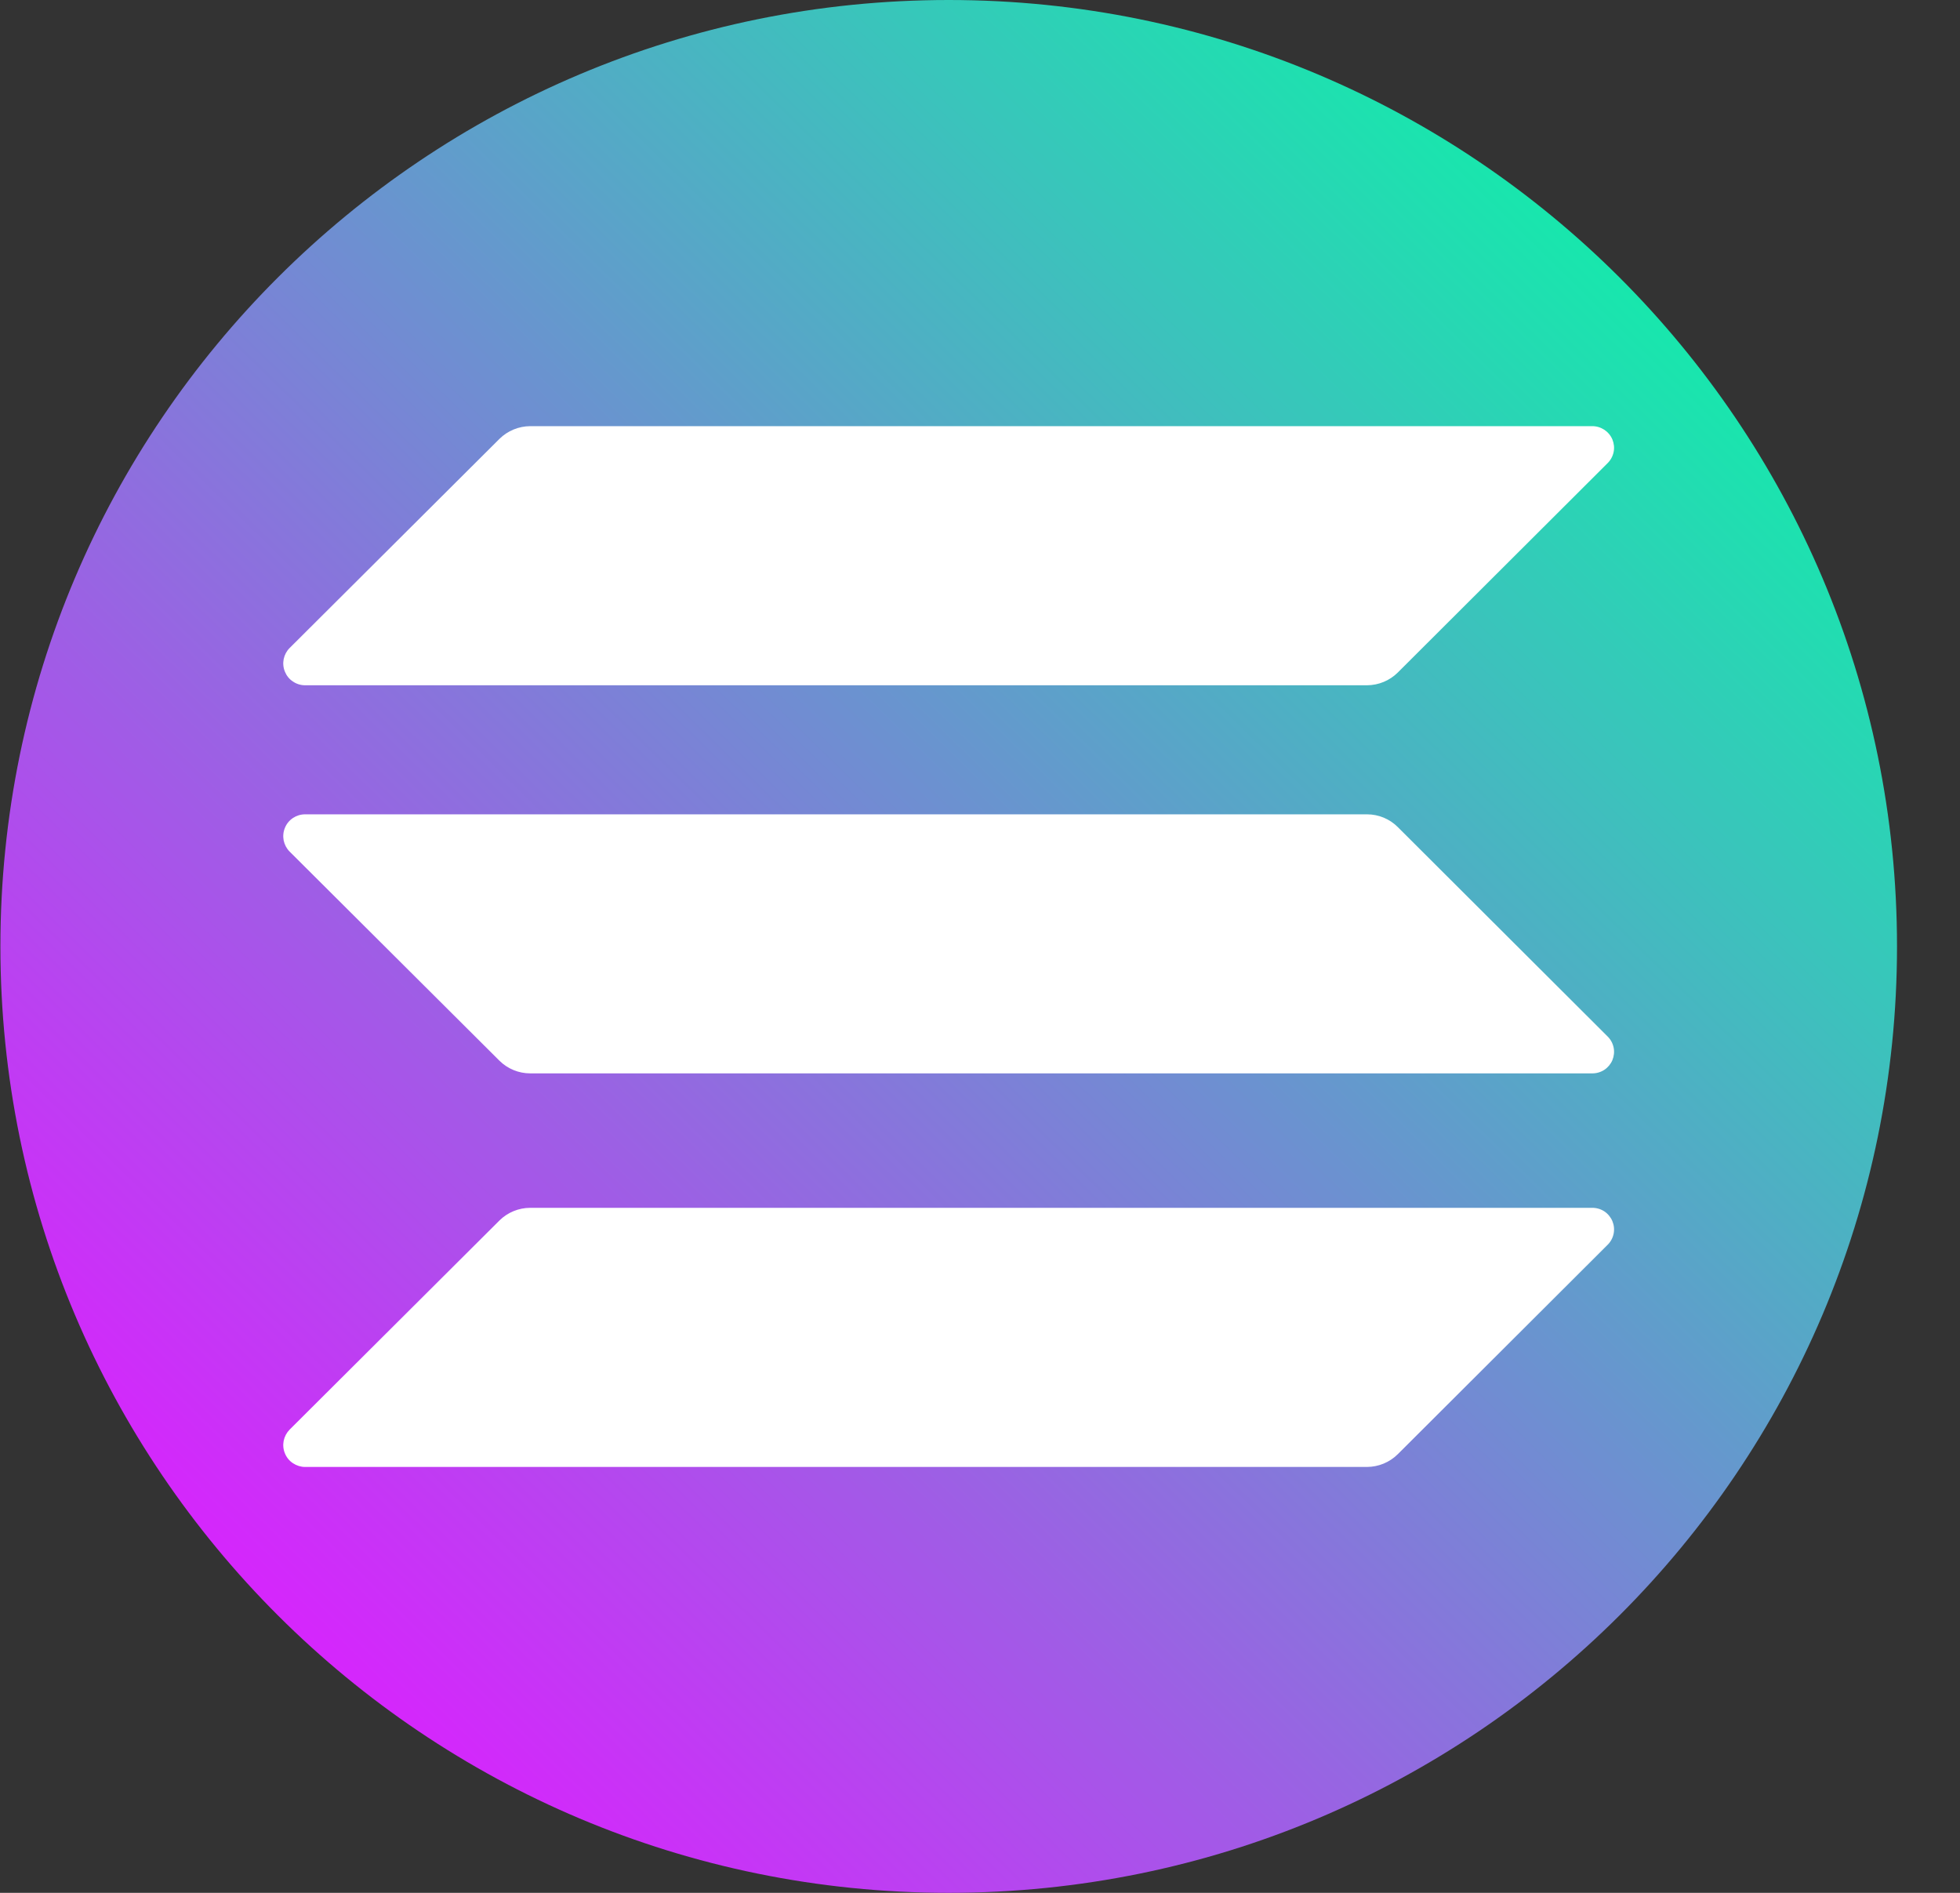 <svg width="29" height="28" viewBox="0 0 29 28" fill="none" xmlns="http://www.w3.org/2000/svg">
<rect x="0" y="0" width="29" height="28" fill="#333333" stroke="none"/>
<path d="M14.037 28C21.786 28 28.068 21.732 28.068 14C28.068 6.268 21.786 0 14.037 0C6.288 0 0.006 6.268 0.006 14C0.006 21.732 6.288 28 14.037 28Z" fill="url(#paint0_linear_310_911)"/>
<path d="M7.391 18.053C7.512 17.934 7.675 17.867 7.845 17.867H23.556C23.62 17.866 23.683 17.884 23.737 17.919C23.79 17.954 23.832 18.005 23.857 18.064C23.881 18.122 23.888 18.187 23.875 18.25C23.862 18.313 23.831 18.37 23.785 18.415L20.683 21.51C20.562 21.631 20.398 21.699 20.226 21.7H4.514C4.45 21.7 4.388 21.68 4.335 21.645C4.281 21.61 4.24 21.559 4.216 21.5C4.191 21.441 4.185 21.376 4.197 21.314C4.21 21.251 4.24 21.194 4.285 21.148L7.391 18.053Z" fill="white"/>
<path d="M7.391 6.491C7.512 6.372 7.675 6.305 7.845 6.304H23.556C23.62 6.303 23.683 6.322 23.737 6.357C23.79 6.392 23.832 6.442 23.857 6.501C23.881 6.56 23.888 6.625 23.875 6.687C23.862 6.75 23.831 6.807 23.785 6.852L20.683 9.947C20.562 10.068 20.398 10.136 20.226 10.137H4.514C4.45 10.137 4.388 10.118 4.335 10.082C4.281 10.047 4.24 9.996 4.216 9.937C4.191 9.878 4.185 9.813 4.197 9.751C4.21 9.688 4.24 9.631 4.285 9.586L7.391 6.491Z" fill="white"/>
<path d="M20.683 12.236C20.562 12.114 20.398 12.046 20.226 12.046H4.514C4.45 12.046 4.388 12.065 4.335 12.1C4.281 12.136 4.24 12.186 4.216 12.245C4.191 12.304 4.185 12.369 4.197 12.432C4.21 12.494 4.24 12.552 4.285 12.597L7.391 15.692C7.512 15.811 7.675 15.878 7.845 15.878H23.556C23.62 15.879 23.683 15.861 23.737 15.826C23.79 15.791 23.832 15.741 23.857 15.682C23.881 15.623 23.888 15.558 23.875 15.495C23.862 15.433 23.831 15.376 23.785 15.331L20.683 12.236Z" fill="white"/>
<defs>
<linearGradient id="paint0_linear_310_911" x1="26.334" y1="1.487" x2="3.575" y2="24.747" gradientUnits="userSpaceOnUse">
<stop stop-color="#00FFA3"/>
<stop offset="1" stop-color="#DC1FFF"/>
</linearGradient>
</defs>
</svg>
